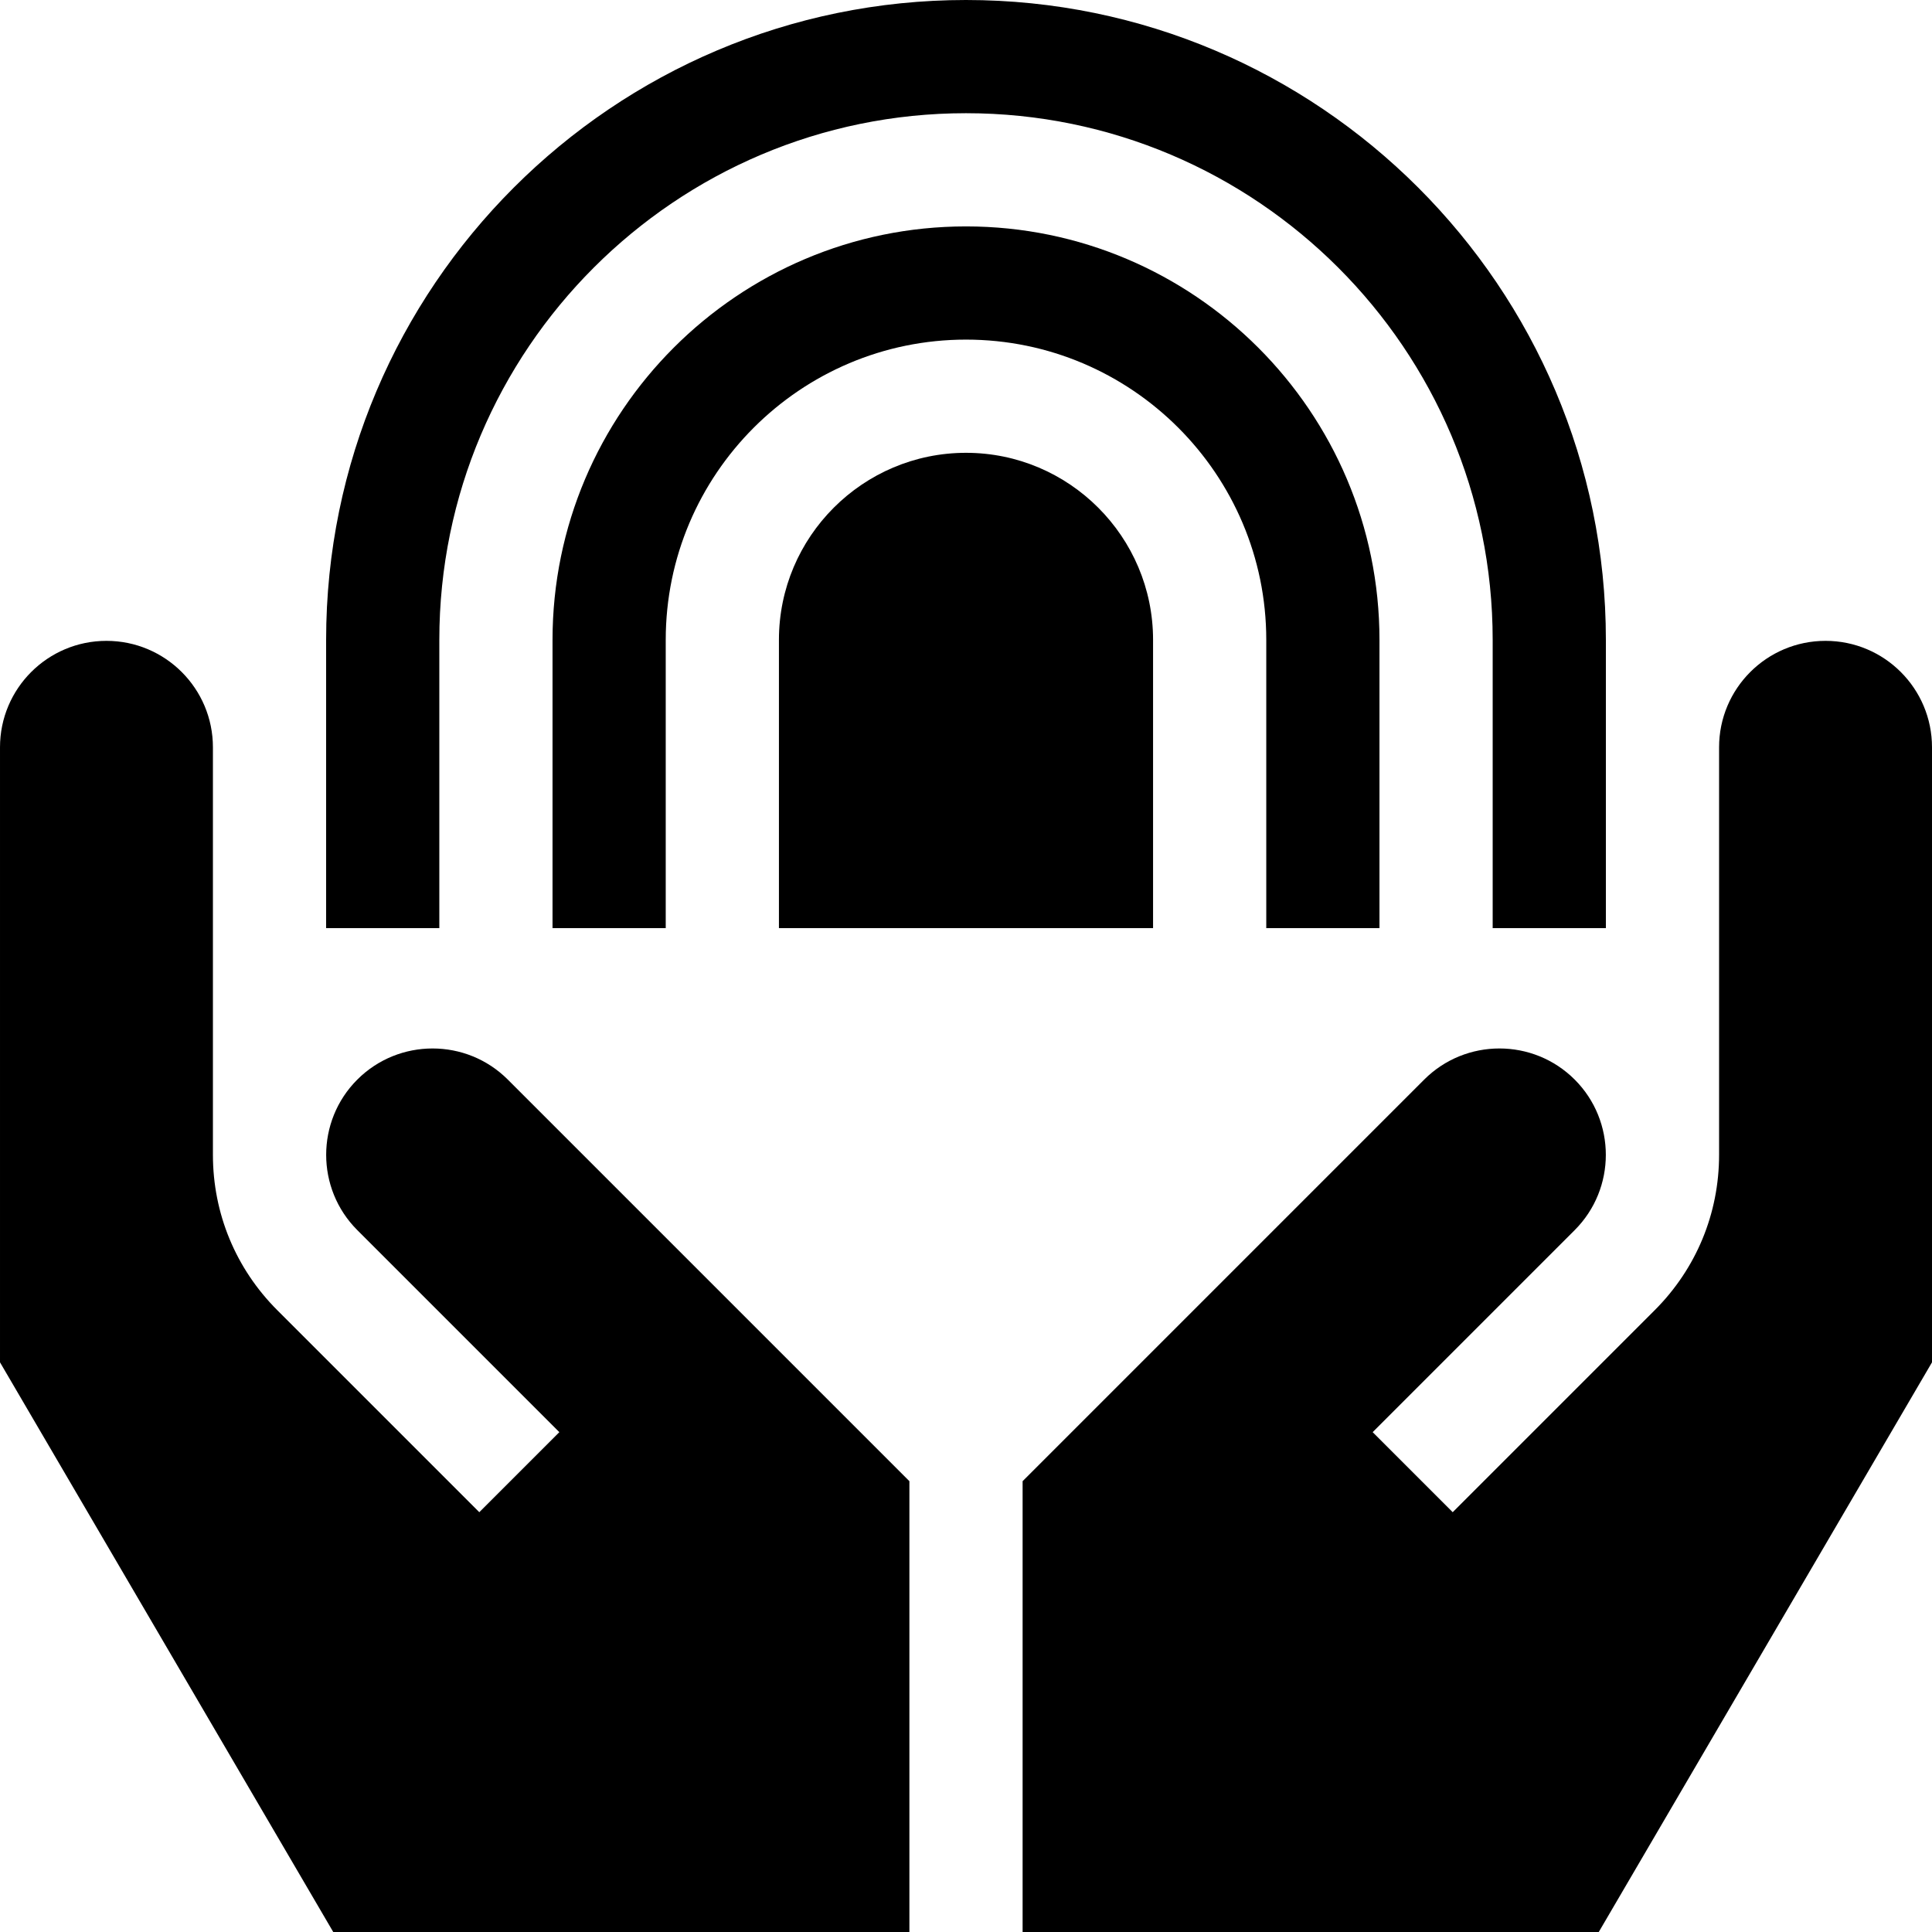 <svg id="Capa_1" enable-background="new 0 0 512 512" height="512" viewBox="0 0 512 512" width="512" xmlns="http://www.w3.org/2000/svg"><g><path d="m365.574 169.573c0-60.419-49.155-109.573-109.574-109.573s-109.574 49.154-109.574 109.573v76.393h30v-76.393c0-43.877 35.697-79.573 79.574-79.573s79.574 35.696 79.574 79.573v76.393h30z"/><path d="m305.574 169.573c0-27.335-22.239-49.573-49.574-49.573s-49.574 22.238-49.574 49.573v76.393h99.148z"/><path d="m425.574 169.574c0-93.504-76.07-169.574-169.574-169.574s-169.574 76.07-169.574 169.574v76.378.014h30v-76.393c0-76.961 62.612-139.573 139.574-139.573s139.574 62.612 139.574 139.573v76.393h30c0-.005 0-.01 0-.014z"/><path d="m483.787 169.833c-.001 0 .001 0 0 0-15.582 0-28.213 12.631-28.213 28.213v108.001c0 15.547-6.054 30.164-17.048 41.157l-53.545 53.545-21.213-21.213 53.545-53.545c10.997-10.997 10.997-28.891 0-39.888-5.499-5.498-12.723-8.247-19.945-8.248-7.224 0-14.445 2.749-19.944 8.248l-106.422 106.423v119.474h152.688l88.31-150.97v-162.984c0-15.581-12.632-28.213-28.213-28.213z"/><path d="m114.632 277.856c-7.222 0-14.446 2.75-19.945 8.248-10.997 10.997-10.997 28.891 0 39.888l53.545 53.545-21.213 21.213-53.545-53.545c-10.994-10.993-17.048-25.61-17.048-41.157v-108.002c0-15.582-12.631-28.213-28.213-28.213-15.582 0-28.213 12.631-28.213 28.213v162.984l88.311 150.97h152.688v-119.474l-106.423-106.422c-5.499-5.5-12.721-8.248-19.944-8.248z"/></g></svg>